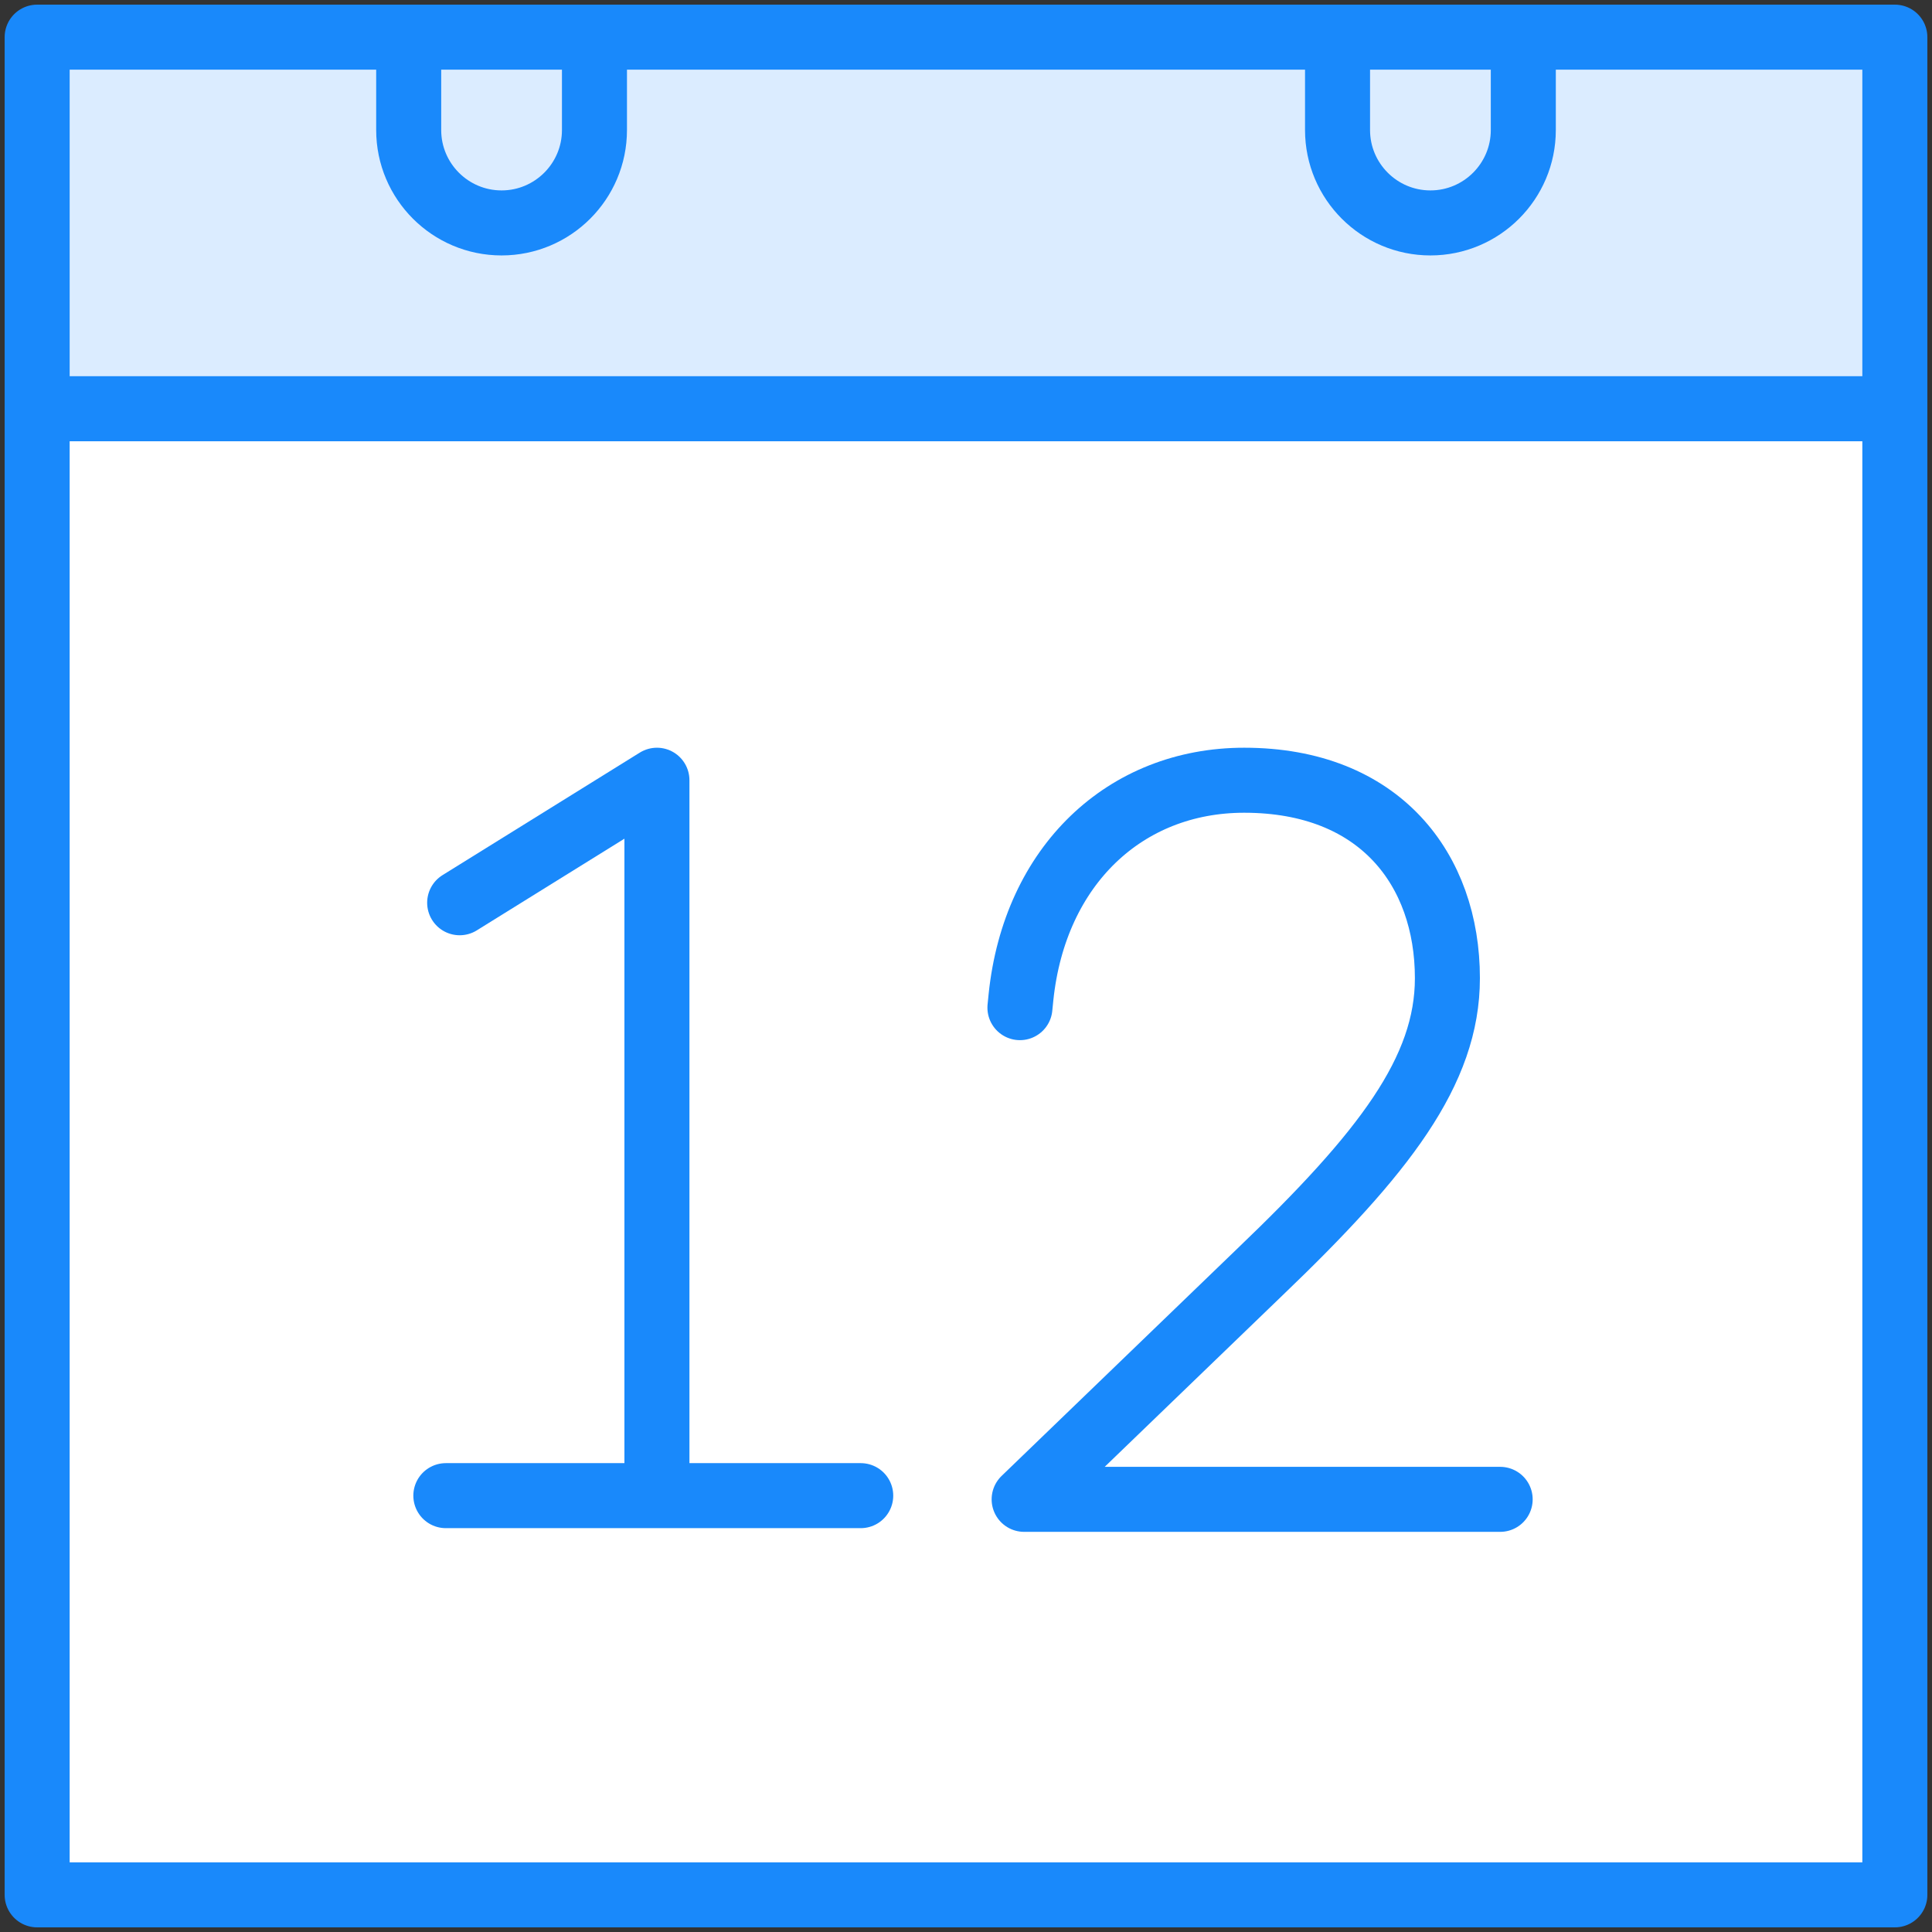<?xml version="1.0" encoding="UTF-8"?>
<svg width="104px" height="104px" viewBox="0 0 104 104" version="1.1" xmlns="http://www.w3.org/2000/svg" xmlns:xlink="http://www.w3.org/1999/xlink">
    <rect x="0" y="0" width="104" height="104" fill="#333333" stroke="none"/>
    <!-- Generator: Sketch 46.2 (44496) - http://www.bohemiancoding.com/sketch -->
    <title>office-28</title>
    <desc>Created with Sketch.</desc>
    <defs></defs>
    <g id="ALL" stroke="none" stroke-width="1" fill="none" fill-rule="evenodd" stroke-linecap="round" stroke-linejoin="round">
        <g id="Primary" transform="translate(-1797, -15692)" stroke="#1989FB" stroke-width="3.5">
            <g id="Group-15" transform="translate(200, 200)">
                <g id="office-28" transform="translate(1599, 15494)">
                    <rect id="Layer-1" fill="#FFFFFF" x="0" y="20" width="100" height="80"></rect>
                    <rect id="Layer-2" fill="#DBECFF" x="0" y="0" width="100" height="20"></rect>
                    <path d="M20,0 L30,0 L30,5 C30,7.761 27.756,10 25,10 L25,10 C22.239,10 20,7.756 20,5 L20,0 Z" id="Layer-3" fill="#DBECFF"></path>
                    <path d="M70,0 L80,0 L80,5 C80,7.761 77.756,10 75,10 L75,10 C72.239,10 70,7.756 70,5 L70,0 Z" id="Layer-4" fill="#DBECFF"></path>
                    <polyline id="Layer-5" points="22.744 46.595 33.363 40 33.363 77.221"></polyline>
                    <path d="M22,78.511 L44.333,78.511" id="Layer-6" fill="#DBECFF"></path>
                    <path d="M78.754,78.71 L53.13,78.71 L65.825,66.468 C72.513,60.063 75.914,55.643 75.914,50.655 C75.914,44.817 72.286,40 64.975,40 C58.571,40 53.697,44.591 52.96,51.675 L52.903,52.242" id="Layer-7"></path>
                </g>
            </g>
        </g>
    </g>
</svg>